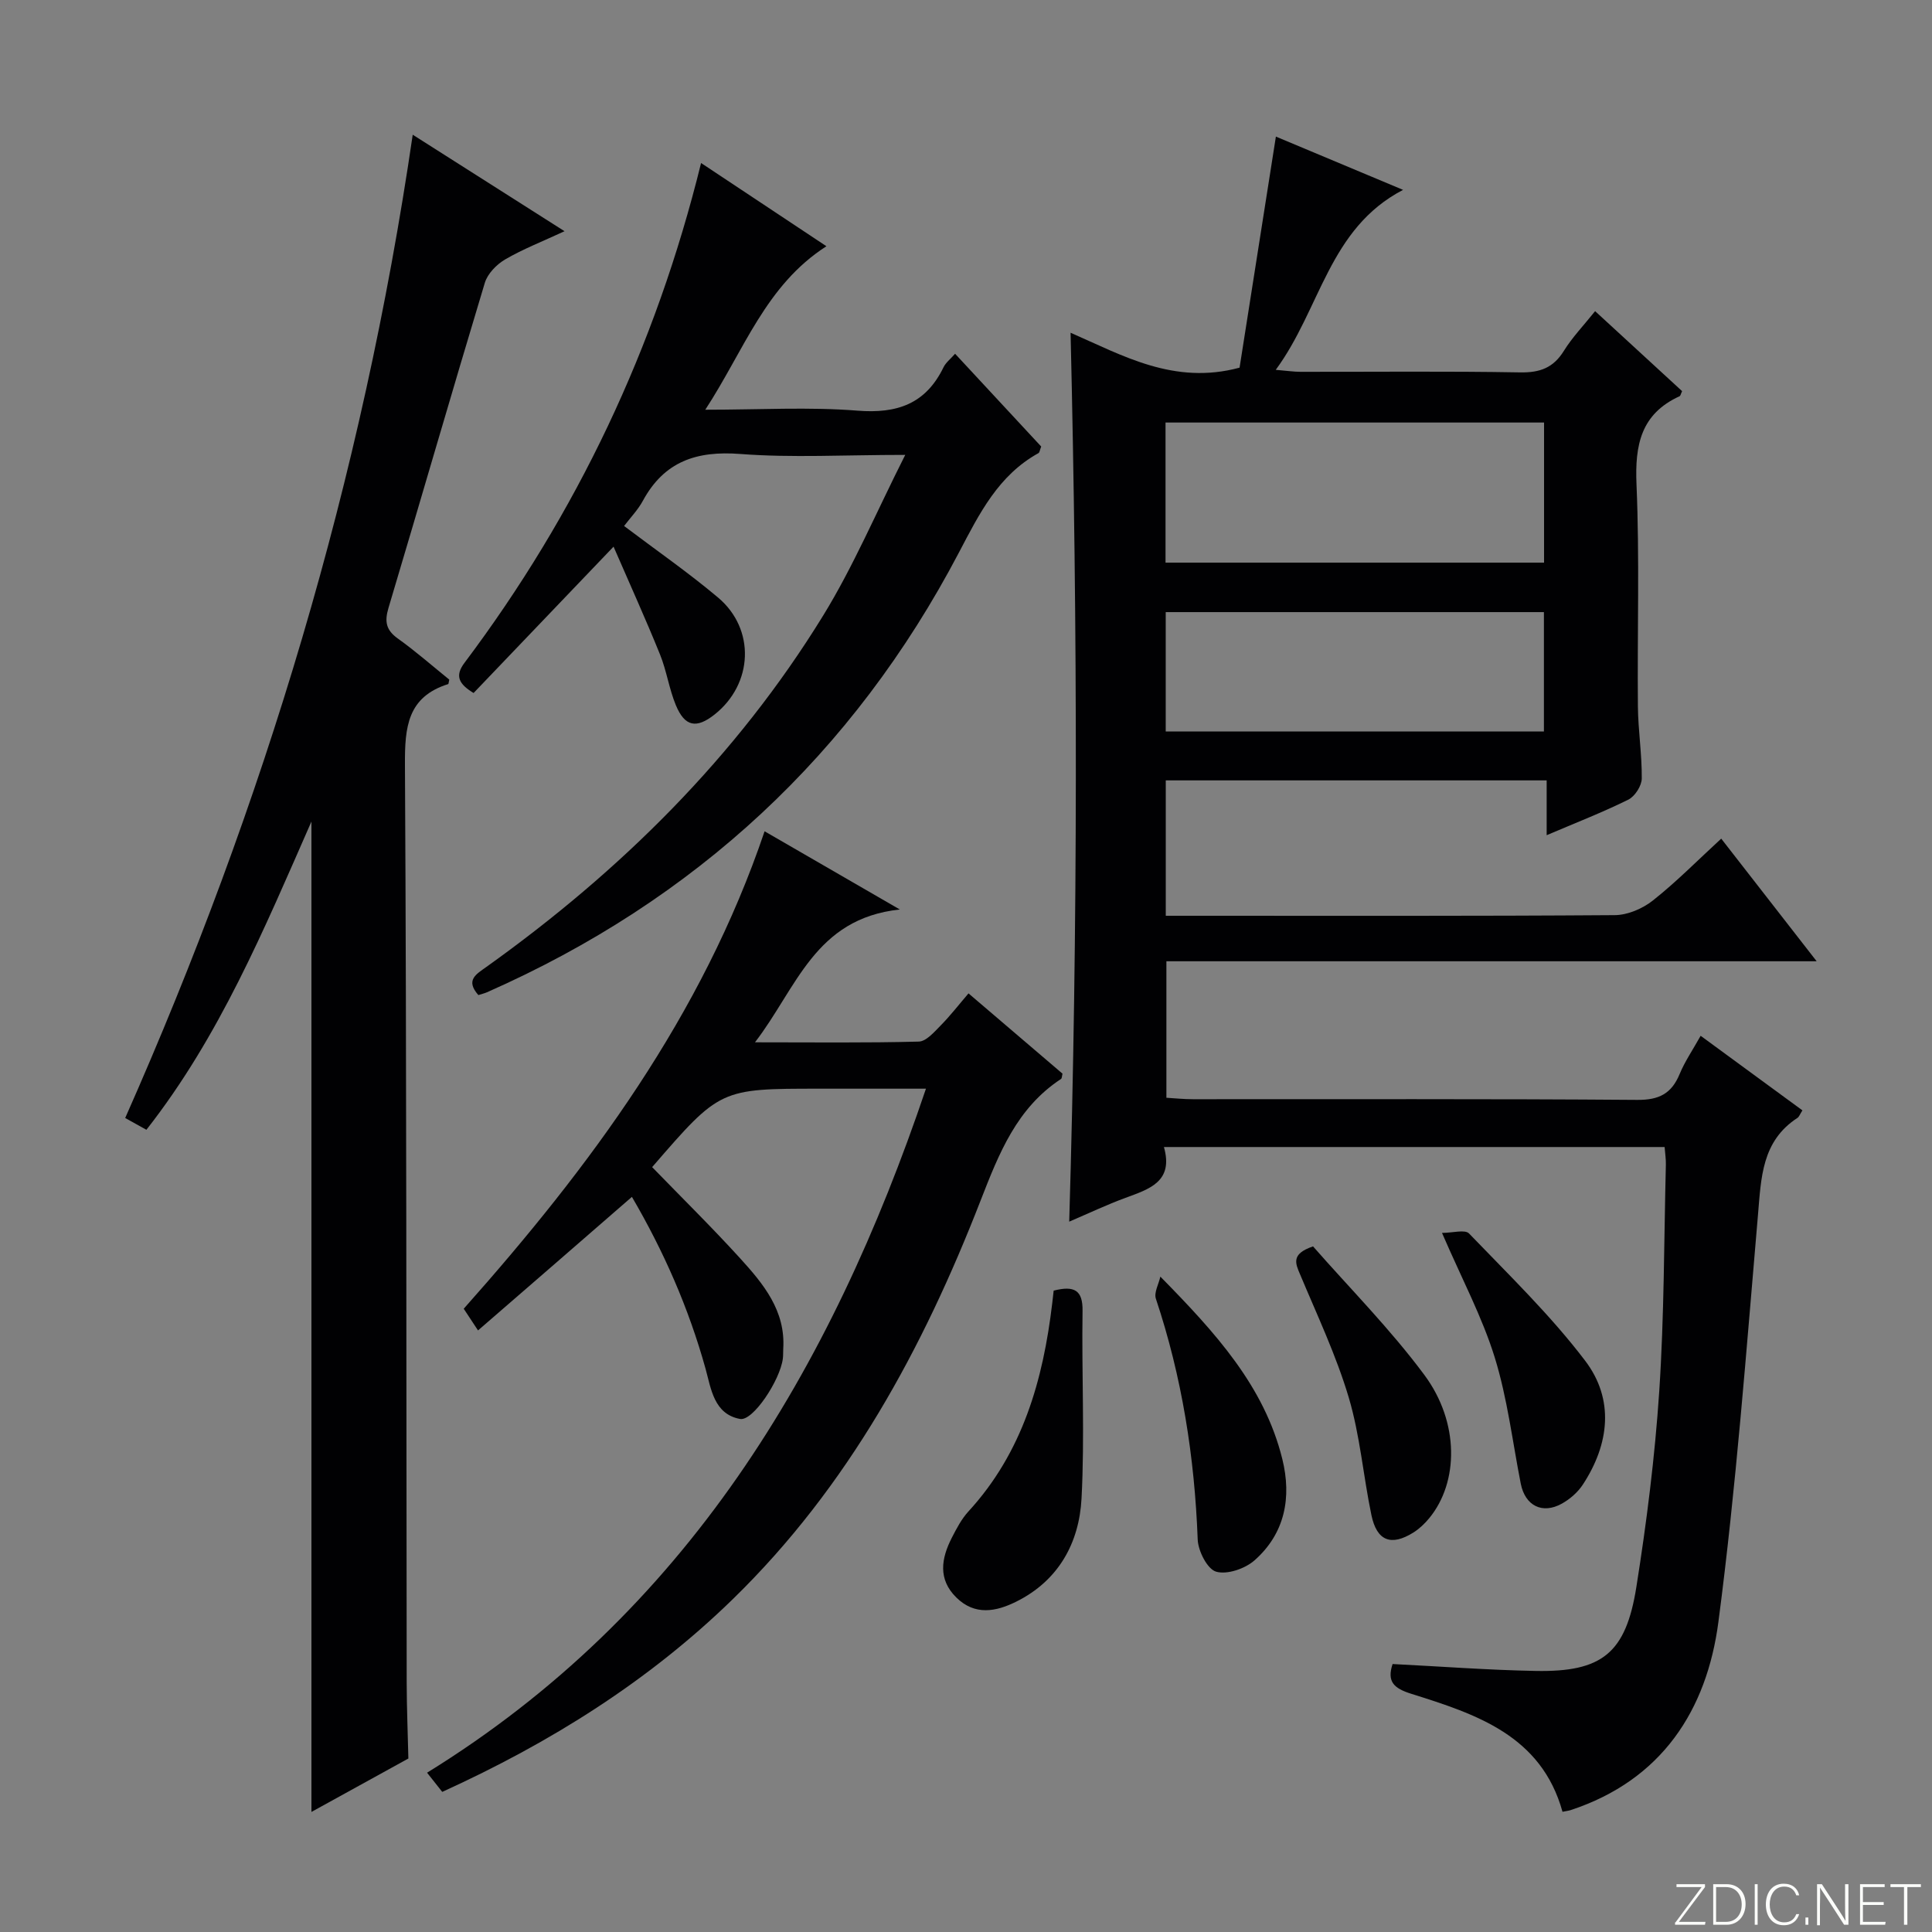 <svg enable-background="new 0 0 400 400" viewBox="0 0 400 400" xmlns="http://www.w3.org/2000/svg"><rect x="0" y="0" width="400" height="400" fill="#808080" stroke="none"/><g fill="#fbfcfa"><path d="m346.9 398 5.4-7.3h-5.2v-.6h5.9v.6l-5.4 7.2h5.5l-.1.6h-6.2v-.5z"/><path d="m354.7 390.1h2.8c2.3 0 3.9 1.6 3.9 4.1s-1.6 4.3-3.9 4.3h-2.8zm.6 7.8h2c2.2 0 3.3-1.6 3.3-3.6 0-1.8-1-3.6-3.3-3.6h-2z"/><path d="m363.9 390.1v8.4h-.6v-8.4z"/><path d="m372.5 396.3c-.4 1.3-1.4 2.3-3.2 2.3-2.4 0-3.7-1.9-3.7-4.3 0-2.3 1.2-4.3 3.7-4.3 1.8 0 2.9 1 3.2 2.4h-.6c-.4-1.1-1.1-1.8-2.5-1.8-2.1 0-3 1.9-3 3.7s.9 3.7 3 3.7c1.4 0 2.1-.7 2.5-1.7z"/><path d="m373.8 398.5v-1.5h.6v1.5z"/><path d="m376.2 398.5v-8.4h1c1.3 2 4.4 6.7 4.9 7.6-.1-1.2-.1-2.4-.1-3.8v-3.8h.7v8.4h-.9c-1.2-1.9-4.4-6.8-5-7.7.1 1.1 0 2.3 0 3.9v3.9h-.6z"/><path d="m390 394.4h-4.3v3.5h4.7l-.1.6h-5.2v-8.4h5.1v.6h-4.5v3.1h4.3v.7z"/><path d="m394.2 390.7h-2.8v-.6h6.3v.6h-2.8v7.8h-.7z"/></g><path d="m221.65 68.89c10.79 4.7 21.42 10.89 34.99 7.23 2.41-15.32 4.92-31.3 7.52-47.84 8.49 3.56 17 7.12 26.33 11.03-15.4 8.02-17.05 24.61-26.36 37.26 2.38.2 3.75.41 5.12.41 15.16.02 30.33-.15 45.48.12 4.12.07 6.88-.95 9.06-4.47 1.73-2.79 4.06-5.21 6.46-8.21 6.18 5.69 12.12 11.15 18.01 16.56-.26.54-.32.96-.53 1.06-7.99 3.65-9.26 10.07-8.91 18.24.65 15.3.15 30.65.29 45.98.05 4.98.85 9.96.8 14.93-.02 1.5-1.41 3.68-2.77 4.36-5.33 2.64-10.9 4.8-16.92 7.37 0-3.9 0-7.43 0-11.35-26.5 0-52.53 0-78.86 0v28.03h5.5c29.16 0 58.32.08 87.47-.13 2.67-.02 5.76-1.35 7.89-3.04 4.81-3.8 9.15-8.21 14.14-12.8 6.51 8.36 12.83 16.49 19.76 25.39-45.42 0-89.81 0-134.63 0v28.26c1.68.1 3.59.3 5.49.3 30.66.02 61.32-.1 91.97.14 4.53.04 7.12-1.29 8.8-5.35 1.06-2.57 2.67-4.92 4.35-7.92 7.25 5.31 14.13 10.35 21.07 15.44-.51.79-.67 1.32-1.03 1.56-7.4 4.82-7.51 12.37-8.17 20.08-2.42 28.11-4.52 56.29-8.19 84.25-2.4 18.31-11.74 32.77-30.58 38.98-.47.15-.97.2-1.7.35-4.39-15.81-17.88-20.21-31.29-24.42-3.64-1.14-5.1-2.52-3.89-6.17 9.88.49 19.76 1.25 29.65 1.43 13.69.25 18.64-3.64 20.82-17.37 2.13-13.43 3.84-26.98 4.74-40.54 1.03-15.6.98-31.27 1.37-46.91.03-1.12-.15-2.25-.26-3.65-34.49 0-68.73 0-103.66 0 2.03 7.16-3.01 8.7-7.96 10.52-3.88 1.43-7.63 3.21-11.65 4.93 1.82-61.45 1.74-122.58.28-184.04zm19.66 47.6h78.37c0-9.9 0-19.47 0-29.01-26.34 0-52.35 0-78.37 0zm.04 34.95h78.3c0-8.46 0-16.54 0-24.71-26.27 0-52.2 0-78.3 0z" fill="#010103"/><path d="m85.45 27.89c10.89 6.92 20.79 13.22 31.43 19.98-4.62 2.15-8.63 3.7-12.29 5.84-1.78 1.04-3.65 2.96-4.22 4.87-6.76 22.39-13.24 44.88-19.94 67.29-.84 2.82-.52 4.58 1.95 6.34 3.75 2.68 7.23 5.75 10.64 8.5-.15.64-.15.89-.22.92-8.45 2.66-9 8.91-8.96 16.68.35 63.32.27 126.64.36 189.96.01 5.27.23 10.54.35 15.81-6.64 3.66-13.28 7.32-20.07 11.06 0-68.5 0-136.39 0-205.05-9.83 22.37-19.03 44.51-34.17 63.82-1.44-.8-2.67-1.49-4.39-2.44 28.79-64.97 49.1-132.26 59.53-203.58z" fill="#010103"/><path d="m98.97 275.45c-1.35-2.04-2.07-3.14-2.96-4.49 26.16-29.41 49.36-60.65 62.29-98.85 9.02 5.22 17.63 10.19 28 16.19-17.64 1.88-21.32 16.24-29.99 27.5 12.09 0 23 .14 33.91-.15 1.56-.04 3.22-2.01 4.56-3.36 1.97-2 3.7-4.24 5.74-6.62 6.65 5.68 13.08 11.17 19.46 16.62-.13.51-.11.97-.31 1.1-9.16 6.01-12.84 15.4-16.64 25.15-11.91 30.62-27.36 59.18-51.21 82.45-17.49 17.06-37.84 29.8-60.26 40-.88-1.11-1.76-2.23-3.14-3.97 53.5-33.04 83.54-83.09 103.29-141.62-3.02 0-5.77 0-8.53 0-4.5 0-9 0-13.5 0-20.61 0-20.61 0-34.66 16.24 6.06 6.25 12.31 12.39 18.19 18.85 4.82 5.3 9.47 10.87 8.95 18.8-.04.66.01 1.34-.08 2-.57 4.48-6.19 12.99-8.86 12.49-5.42-1-6.01-6.3-7.14-10.39-3.49-12.56-8.66-24.32-15.25-35.59-10.58 9.21-20.97 18.21-31.86 27.65z" fill="#010103"/><path d="m127.03 113.18c-10.3 10.77-19.59 20.48-28.98 30.3-3.07-1.87-3.92-3.54-1.89-6.24 23.26-30.95 39.56-65.24 48.99-103.49 8.63 5.73 16.86 11.19 25.95 17.23-12.61 8.1-17 21.48-25.08 33.85 11.35 0 21.48-.61 31.49.19 8.24.66 14.15-1.4 17.83-8.97.48-.99 1.46-1.73 2.4-2.81 6.06 6.53 12.02 12.95 17.83 19.21-.31.79-.34 1.24-.56 1.36-8.31 4.6-12.22 12.48-16.45 20.54-21.89 41.73-54.6 72.05-97.74 91.09-.58.25-1.21.39-1.78.58-2.73-3.11-.47-4.3 1.69-5.85 27.78-19.85 51.72-43.5 69.67-72.68 6.29-10.22 11-21.4 17.02-33.31-12.64 0-23.45.63-34.16-.19-9.06-.7-15.75 1.55-20.17 9.71-1.01 1.86-2.54 3.44-3.88 5.2 6.6 4.99 13.27 9.61 19.45 14.81 7.79 6.55 7.27 17.89-.7 24.21-3.77 2.99-6.18 2.55-8.04-1.94-1.39-3.36-1.9-7.08-3.26-10.45-2.97-7.35-6.26-14.58-9.63-22.35z" fill="#010103"/><path d="m218.15 267.21c4.29-1.09 6.05-.09 5.98 4.21-.2 12.94.47 25.92-.21 38.83-.49 9.18-4.74 16.97-13.47 21.33-4.22 2.11-8.61 2.96-12.46-.84-3.84-3.78-3.11-8.09-.93-12.36.98-1.91 2.02-3.9 3.45-5.46 11.22-12.22 15.46-27.2 17.35-43.15.1-.79.19-1.6.29-2.56z" fill="#010103"/><path d="m240.24 264.31c11.36 11.56 21.52 22.66 25.25 37.77 1.96 7.95.56 15.4-5.75 20.97-1.96 1.73-5.66 3.01-7.95 2.35-1.82-.52-3.73-4.28-3.82-6.67-.64-17.03-3.25-33.66-8.66-49.85-.42-1.27.59-3.03.93-4.57z" fill="#010103"/><path d="m298.55 255.26c2.22 0 4.76-.76 5.6.12 8.25 8.58 16.88 16.92 24.05 26.36 6.06 7.98 5.02 17.23-.49 25.63-1.04 1.59-2.67 3.01-4.34 3.94-4.06 2.26-7.61.42-8.51-4.12-1.72-8.74-2.77-17.68-5.39-26.14-2.58-8.34-6.76-16.17-10.92-25.79z" fill="#010103"/><path d="m271.85 258.05c7.49 8.55 15.95 17.06 23.03 26.59 7.33 9.86 7.13 22.26 1.03 29.68-.93 1.13-2.05 2.2-3.29 2.98-4.6 2.87-7.56 1.75-8.68-3.6-1.69-8.09-2.35-16.46-4.69-24.34-2.59-8.7-6.52-17.01-10.04-25.41-1.01-2.37-1.99-4.32 2.64-5.9z" fill="#010103"/></svg>